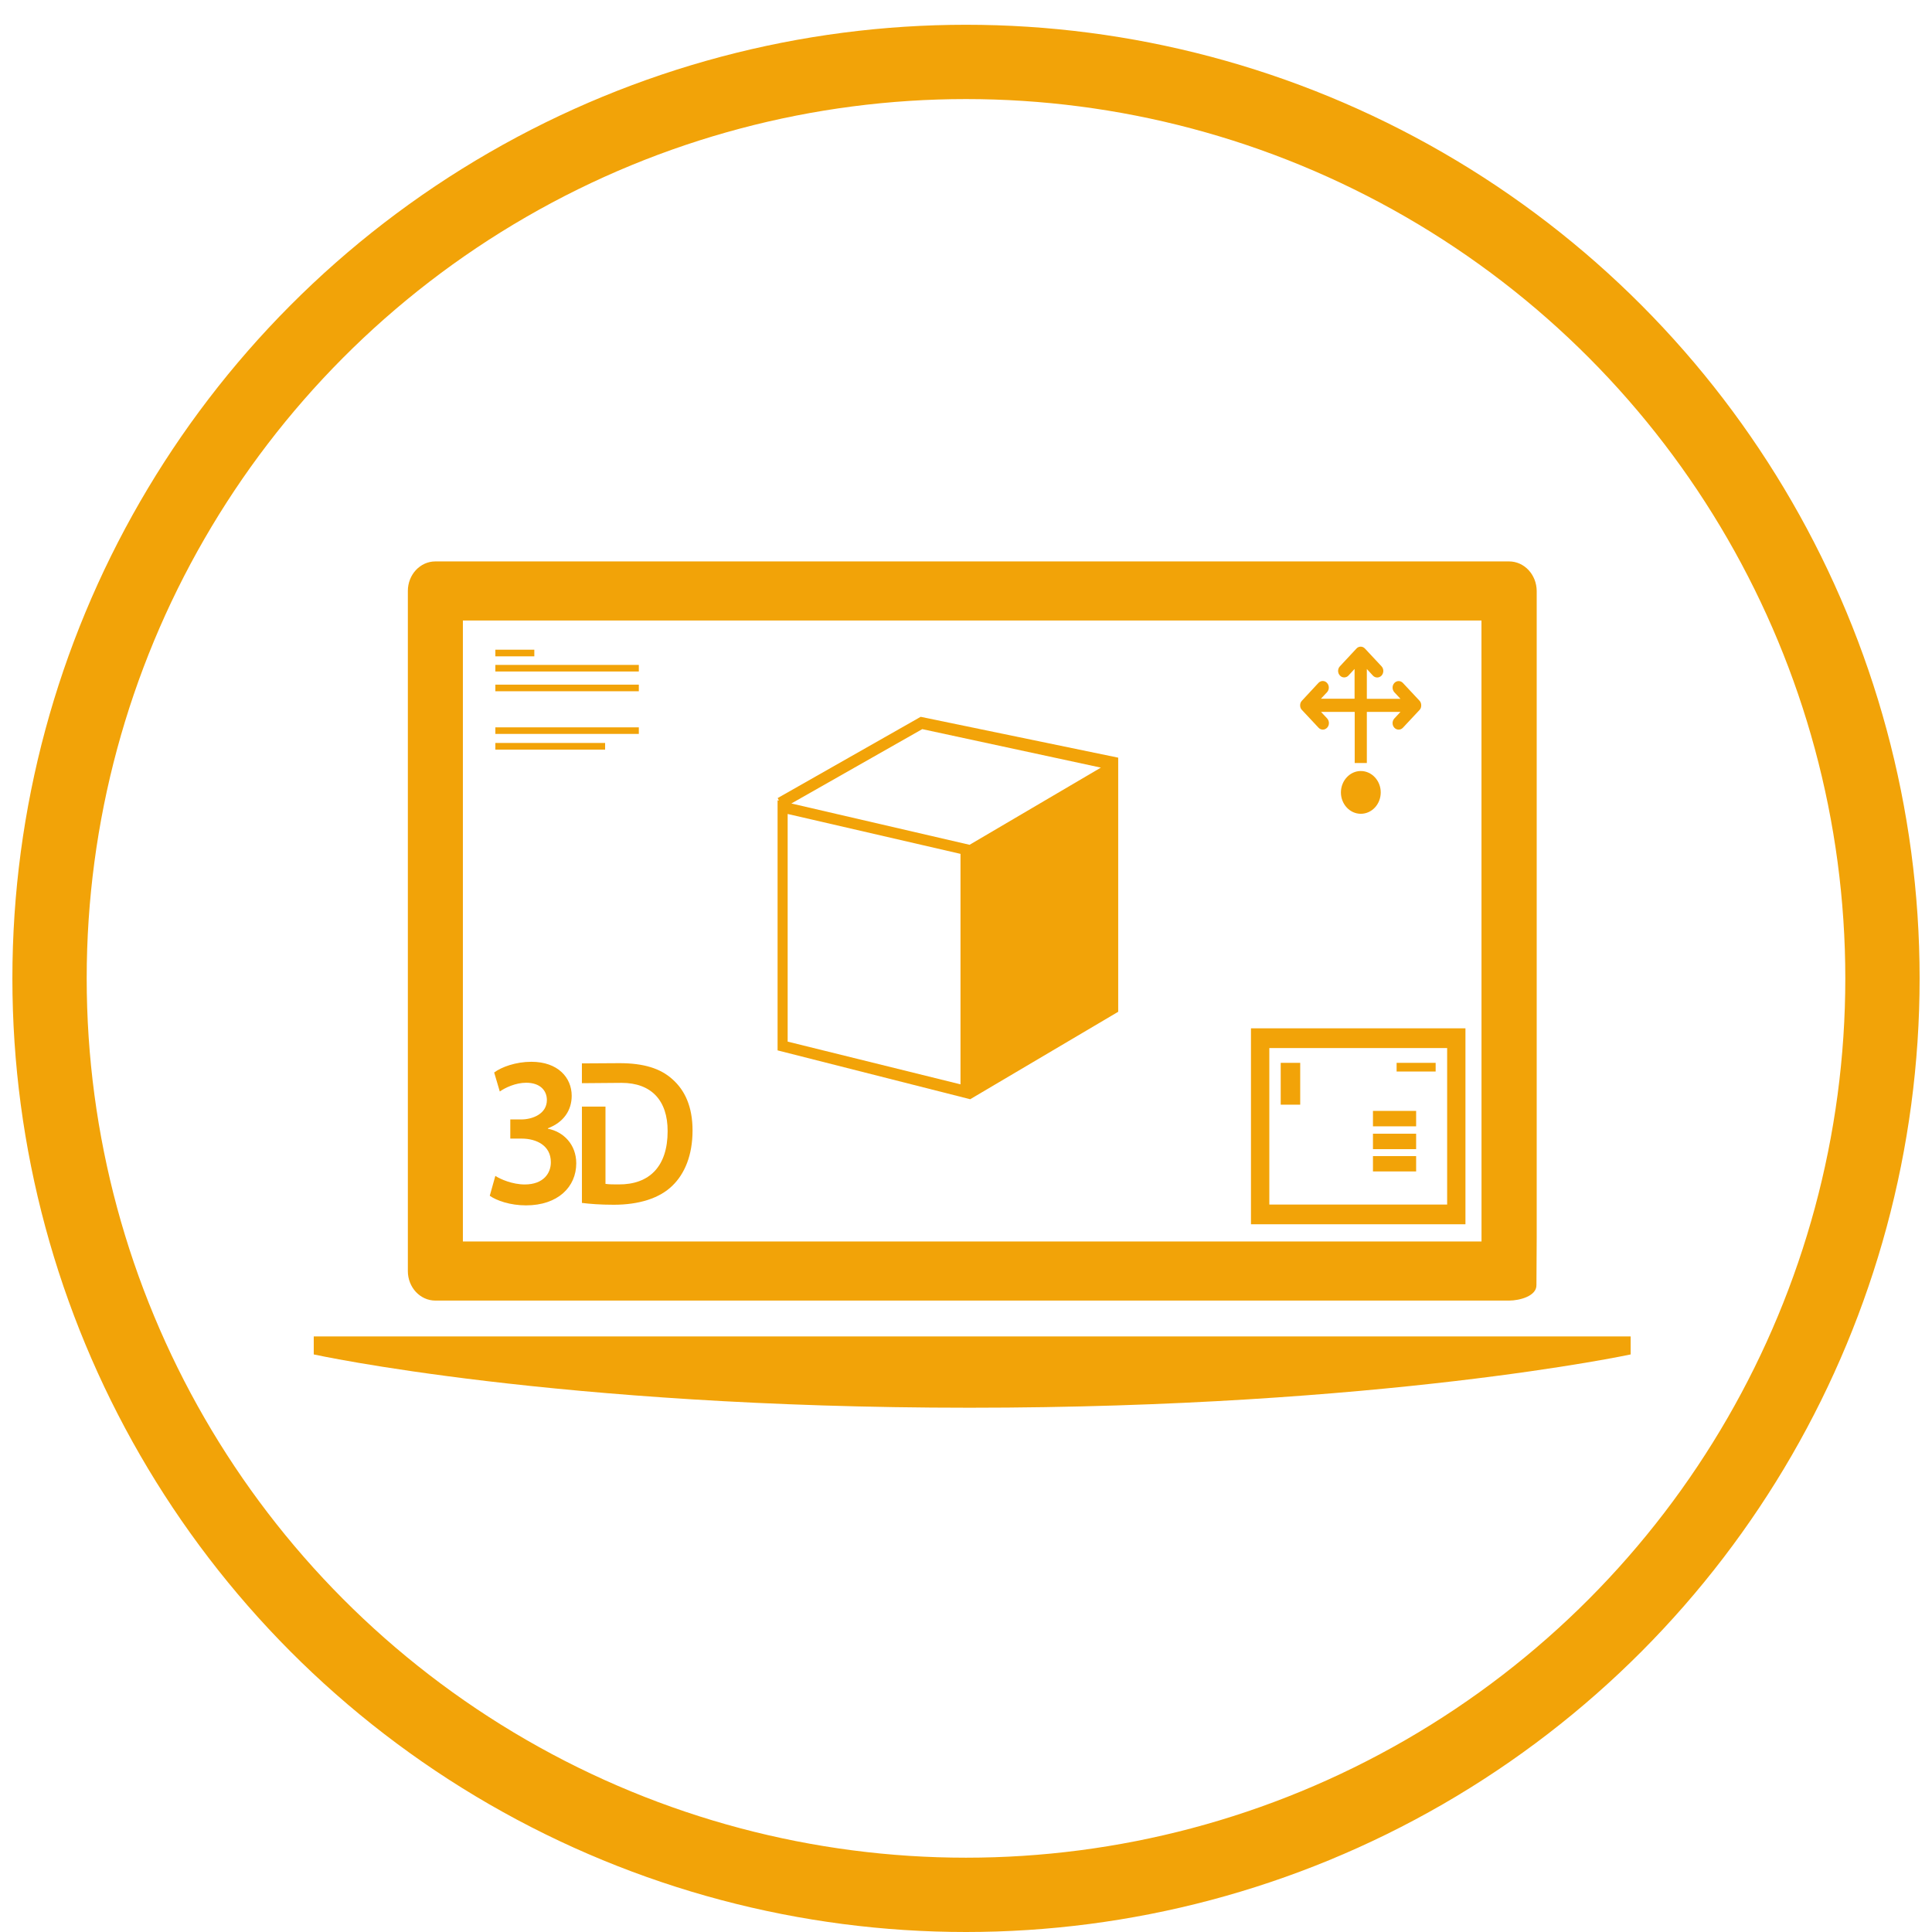 <?xml version="1.0" encoding="utf-8"?>
<!-- Generator: Adobe Illustrator 16.0.0, SVG Export Plug-In . SVG Version: 6.00 Build 0)  -->
<!DOCTYPE svg PUBLIC "-//W3C//DTD SVG 1.1//EN" "http://www.w3.org/Graphics/SVG/1.1/DTD/svg11.dtd">
<svg version="1.1" id="Layer_1" xmlns="http://www.w3.org/2000/svg" xmlns:xlink="http://www.w3.org/1999/xlink" x="0px" y="0px"
	 width="78px" height="78px" viewBox="0 0 78 78" enable-background="new 0 0 78 78" xml:space="preserve">
<g id="Layer_2">
	<circle fill="none" stroke="#F2A308" stroke-width="3" stroke-miterlimit="10" cx="39" cy="39.5" r="37"/>
</g>
<g id="Capa_1">
	<g>
		<g>
			<path fill="#F2A308" d="M45.145,40.848V30.589L37.17,28.94l-5.773,3.28l0.051,0.104l-0.055-0.014v10.097l7.776,1.972
				L45.145,40.848z M38.775,43.777L31.8,42.053v-9.191l6.978,1.611v9.304H38.775L38.775,43.777z M31.949,32.439l5.285-3.002
				l7.211,1.554l-5.301,3.116L31.949,32.439z"/>
			<rect x="19.999" y="26.23" fill="#F2A308" width="1.573" height="0.268"/>
			<rect x="19.999" y="26.844" fill="#F2A308" width="5.792" height="0.266"/>
			<rect x="19.999" y="27.641" fill="#F2A308" width="5.792" height="0.267"/>
			<rect x="19.999" y="29.365" fill="#F2A308" width="5.792" height="0.265"/>
			<rect x="19.999" y="29.995" fill="#F2A308" width="4.431" height="0.269"/>
			<path fill="#F2A308" d="M54.939,31.128c0.442,0,0.805,0.388,0.805,0.863c0,0.478-0.36,0.864-0.805,0.864
				c-0.441,0-0.803-0.387-0.803-0.864C54.139,31.516,54.498,31.128,54.939,31.128z"/>
			<path fill="#F2A308" d="M53.232,29.379c0.095,0.104,0.252,0.104,0.348,0c0.049-0.05,0.072-0.119,0.072-0.186
				s-0.023-0.135-0.072-0.188l-0.247-0.264h1.36v2.063h0.49v-2.063h1.358l-0.247,0.266c-0.096,0.103-0.096,0.271,0,0.373
				c0.096,0.103,0.251,0.103,0.346,0l0.67-0.716c0.049-0.05,0.069-0.115,0.069-0.186s-0.021-0.137-0.069-0.188l-0.67-0.716
				c-0.095-0.103-0.248-0.103-0.346,0c-0.049,0.053-0.072,0.12-0.072,0.187c0,0.067,0.024,0.135,0.072,0.188l0.247,0.264h-1.358
				v-1.204l0.244,0.266c0.096,0.103,0.252,0.103,0.35,0c0.095-0.104,0.095-0.271,0-0.373l-0.668-0.715
				c-0.045-0.05-0.106-0.08-0.174-0.08c-0.066,0-0.129,0.028-0.174,0.08L54.096,26.9c-0.098,0.103-0.098,0.269,0,0.373
				c0.047,0.051,0.109,0.076,0.172,0.076c0.063,0,0.127-0.024,0.174-0.076l0.246-0.266v1.202H53.33l0.246-0.262
				c0.096-0.104,0.096-0.271,0-0.375c-0.094-0.104-0.25-0.104-0.348,0l-0.666,0.718c-0.049,0.049-0.072,0.115-0.072,0.186
				c0,0.069,0.021,0.138,0.072,0.187L53.232,29.379z"/>
			<g>
				<path fill="#F2A308" d="M12.667,53.956v0.726c0,0,9.802,2.152,26.472,2.152c16.67,0,26.695-2.152,26.695-2.152v-0.726H12.667z"
					/>
				<path fill="#F2A308" d="M50.505,49.427h8.659v-7.911h-8.659V49.427z M51.246,42.313h7.179v6.318h-7.179V42.313z"/>
				<rect x="56.385" y="42.91" fill="#F2A308" width="1.576" height="0.35"/>
				<rect x="51.706" y="42.91" fill="#F2A308" width="0.787" height="1.689"/>
				<rect x="55.43" y="44.85" fill="#F2A308" width="1.743" height="0.623"/>
				<rect x="55.43" y="45.771" fill="#F2A308" width="1.743" height="0.623"/>
				<rect x="55.43" y="46.675" fill="#F2A308" width="1.743" height="0.619"/>
				<path fill="#F2A308" d="M60.926,22.666h-43.35c-0.614,0-1.11,0.535-1.11,1.193v27.458c0,0.658,0.497,1.191,1.11,1.191h43.352
					c0.418,0,1.11-0.18,1.102-0.625l0.011-1.941V23.859C62.036,23.199,61.539,22.666,60.926,22.666z M59.813,50.122H18.688v-25.07
					h41.123L59.813,50.122L59.813,50.122z"/>
			</g>
			<path fill="#F2A308" d="M23.493,42.932v0.799l1.604-0.013c1.198,0,1.861,0.71,1.857,1.951c0,1.426-0.739,2.158-1.98,2.149
				c-0.192,0-0.395,0-0.529-0.022v-3.119h-0.951v3.888c0.311,0.039,0.729,0.074,1.287,0.074c1.017,0,1.847-0.261,2.365-0.769
				c0.498-0.481,0.814-1.231,0.814-2.231c0-0.961-0.311-1.625-0.814-2.068c-0.479-0.434-1.155-0.648-2.133-0.648L23.493,42.932z"/>
			<path fill="#F2A308" d="M21.186,47.82c-0.498,0-0.986-0.213-1.188-0.346l-0.225,0.803c0.281,0.197,0.826,0.387,1.463,0.387
				c1.291,0,2.029-0.748,2.029-1.698c0-0.76-0.515-1.276-1.146-1.397v-0.017c0.639-0.241,0.962-0.727,0.962-1.313
				c0-0.73-0.554-1.372-1.629-1.372c-0.626,0-1.204,0.21-1.501,0.432l0.227,0.768c0.217-0.155,0.641-0.354,1.064-0.354
				c0.57,0,0.837,0.319,0.837,0.698c0,0.56-0.58,0.784-1.038,0.784h-0.439v0.773h0.457c0.604,0,1.18,0.285,1.18,0.948
				C22.246,47.364,21.939,47.82,21.186,47.82z"/>
		</g>
	</g>
</g>
</svg>
